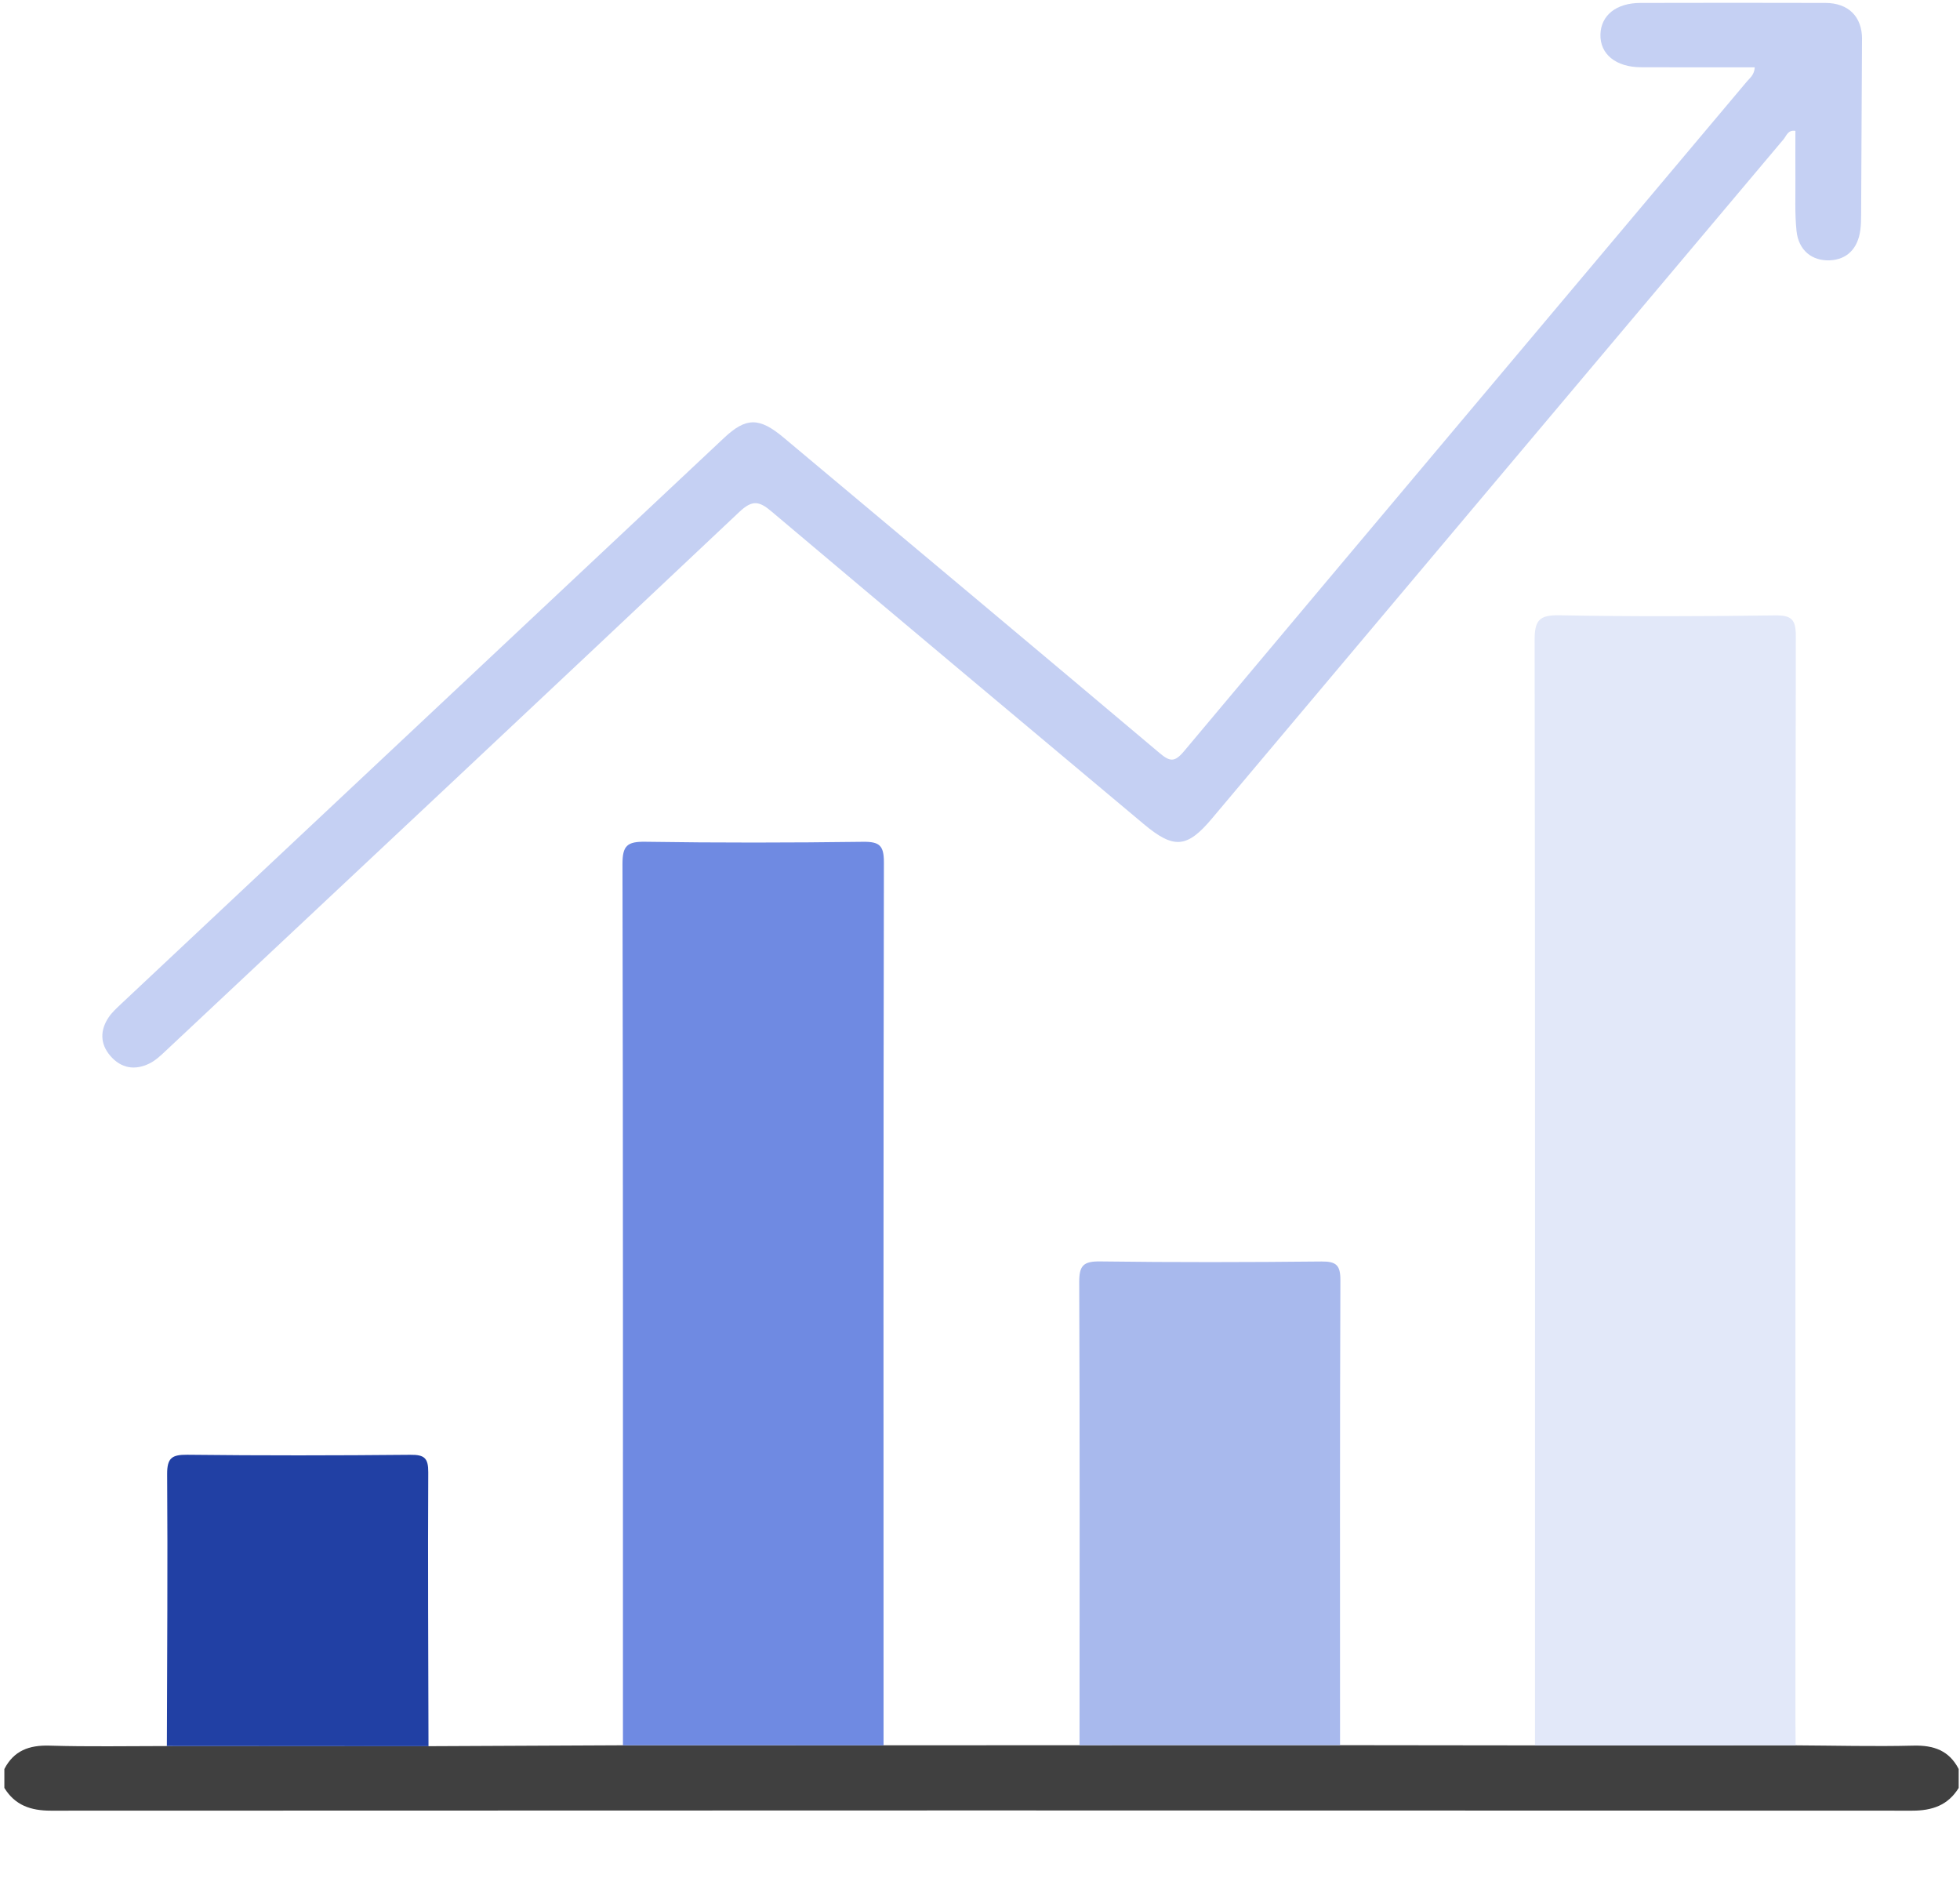 <svg width="137" height="132" viewBox="0 0 137 132" fill="none" xmlns="http://www.w3.org/2000/svg">
<g id="chart" clip-path="url(#clip0_805_7039)">
<path id="Vector" d="M136.908 123.628V124.95C136.16 126.161 135.066 126.539 133.656 126.539C90.288 126.518 46.922 126.518 3.556 126.539C2.144 126.539 1.049 126.161 0.305 124.95V123.628C0.967 122.345 2.034 121.951 3.46 121.994C6.193 122.076 8.929 122.023 11.665 122.023C17.761 122.028 23.855 122.031 29.951 122.033C34.483 122.012 39.013 121.991 43.543 121.97C49.615 121.972 55.687 121.972 61.76 121.972C66.327 121.97 70.891 121.967 75.458 121.965C81.528 121.965 87.597 121.962 93.667 121.962C98.207 121.967 102.75 121.972 107.293 121.978C113.365 121.978 119.438 121.978 125.51 121.975C128.254 121.988 130.998 122.062 133.739 121.994C135.167 121.957 136.24 122.337 136.908 123.628Z" fill="#404040"/>
<path id="Vector_2" d="M125.497 120.259C125.497 120.83 125.505 121.404 125.51 121.975C119.438 121.978 113.366 121.978 107.293 121.978C107.293 96.227 107.309 70.474 107.267 44.723C107.267 43.359 107.59 42.975 108.991 42.999C114.012 43.092 119.035 43.076 124.056 43.007C125.23 42.991 125.526 43.287 125.524 44.456C125.486 69.723 125.497 94.992 125.497 120.259Z" fill="#E2E8F9"/>
<path id="Vector_3" d="M61.759 121.973C55.687 121.973 49.614 121.973 43.542 121.97C43.542 101.444 43.555 80.918 43.51 60.395C43.507 59.102 43.835 58.806 45.109 58.827C50.177 58.904 55.246 58.896 60.315 58.83C61.476 58.814 61.783 59.084 61.783 60.266C61.743 80.834 61.756 101.405 61.759 121.973Z" fill="#6F8AE2"/>
<path id="Vector_4" d="M130.15 2.738C130.134 6.834 130.113 10.93 130.089 15.025C130.086 15.377 130.081 15.731 130.033 16.078C129.86 17.386 129.088 18.143 127.898 18.193C126.654 18.243 125.717 17.5 125.573 16.138C125.445 14.919 125.506 13.677 125.495 12.447C125.485 11.347 125.495 10.247 125.495 9.145C124.967 9.063 124.871 9.494 124.671 9.729C111.343 25.554 98.022 41.384 84.703 57.214C82.973 59.271 82.049 59.353 79.951 57.595C71.266 50.313 62.57 43.039 53.908 35.728C53.044 34.996 52.563 34.943 51.679 35.776C38.35 48.349 24.977 60.879 11.61 73.414C11.258 73.745 10.892 74.097 10.467 74.311C9.437 74.829 8.463 74.665 7.708 73.784C6.992 72.949 6.987 72.008 7.59 71.103C7.83 70.744 8.169 70.44 8.49 70.136C22.527 56.958 36.567 43.78 50.609 30.604C52.149 29.158 53.07 29.152 54.773 30.58C63.533 37.915 72.296 45.244 81.03 52.608C81.753 53.219 82.087 53.306 82.759 52.502C95.854 36.884 108.984 21.3 122.1 5.7C122.314 5.446 122.626 5.232 122.653 4.705C119.941 4.705 117.317 4.713 114.696 4.7C112.94 4.692 111.832 3.78 111.867 2.408C111.904 1.073 112.969 0.208 114.661 0.205C118.972 0.192 123.285 0.195 127.599 0.205C129.206 0.211 130.161 1.168 130.153 2.741L130.15 2.738Z" fill="#C5D0F3"/>
<path id="Vector_5" d="M93.666 121.962C87.596 121.962 81.527 121.965 75.457 121.965C75.46 111.179 75.481 100.394 75.436 89.609C75.43 88.443 75.727 88.139 76.904 88.155C82.058 88.224 87.212 88.213 92.369 88.16C93.415 88.15 93.695 88.43 93.69 89.472C93.65 100.302 93.666 111.132 93.666 121.962Z" fill="#A8B9ED"/>
<path id="Vector_6" d="M11.664 122.023C11.68 115.691 11.728 109.355 11.683 103.023C11.677 101.894 12.011 101.656 13.092 101.666C18.289 101.725 23.486 101.719 28.68 101.669C29.67 101.658 29.94 101.899 29.934 102.898C29.9 109.276 29.937 115.656 29.951 122.034C23.854 122.034 17.761 122.028 11.664 122.023Z" fill="#2140A4"/>
</g>
<defs>
<clipPath id="clip0_805_7039">
<rect width="136.656" height="130.866" fill="white" transform="translate(0.27 0.197)"/>
</clipPath>
</defs>
</svg>

